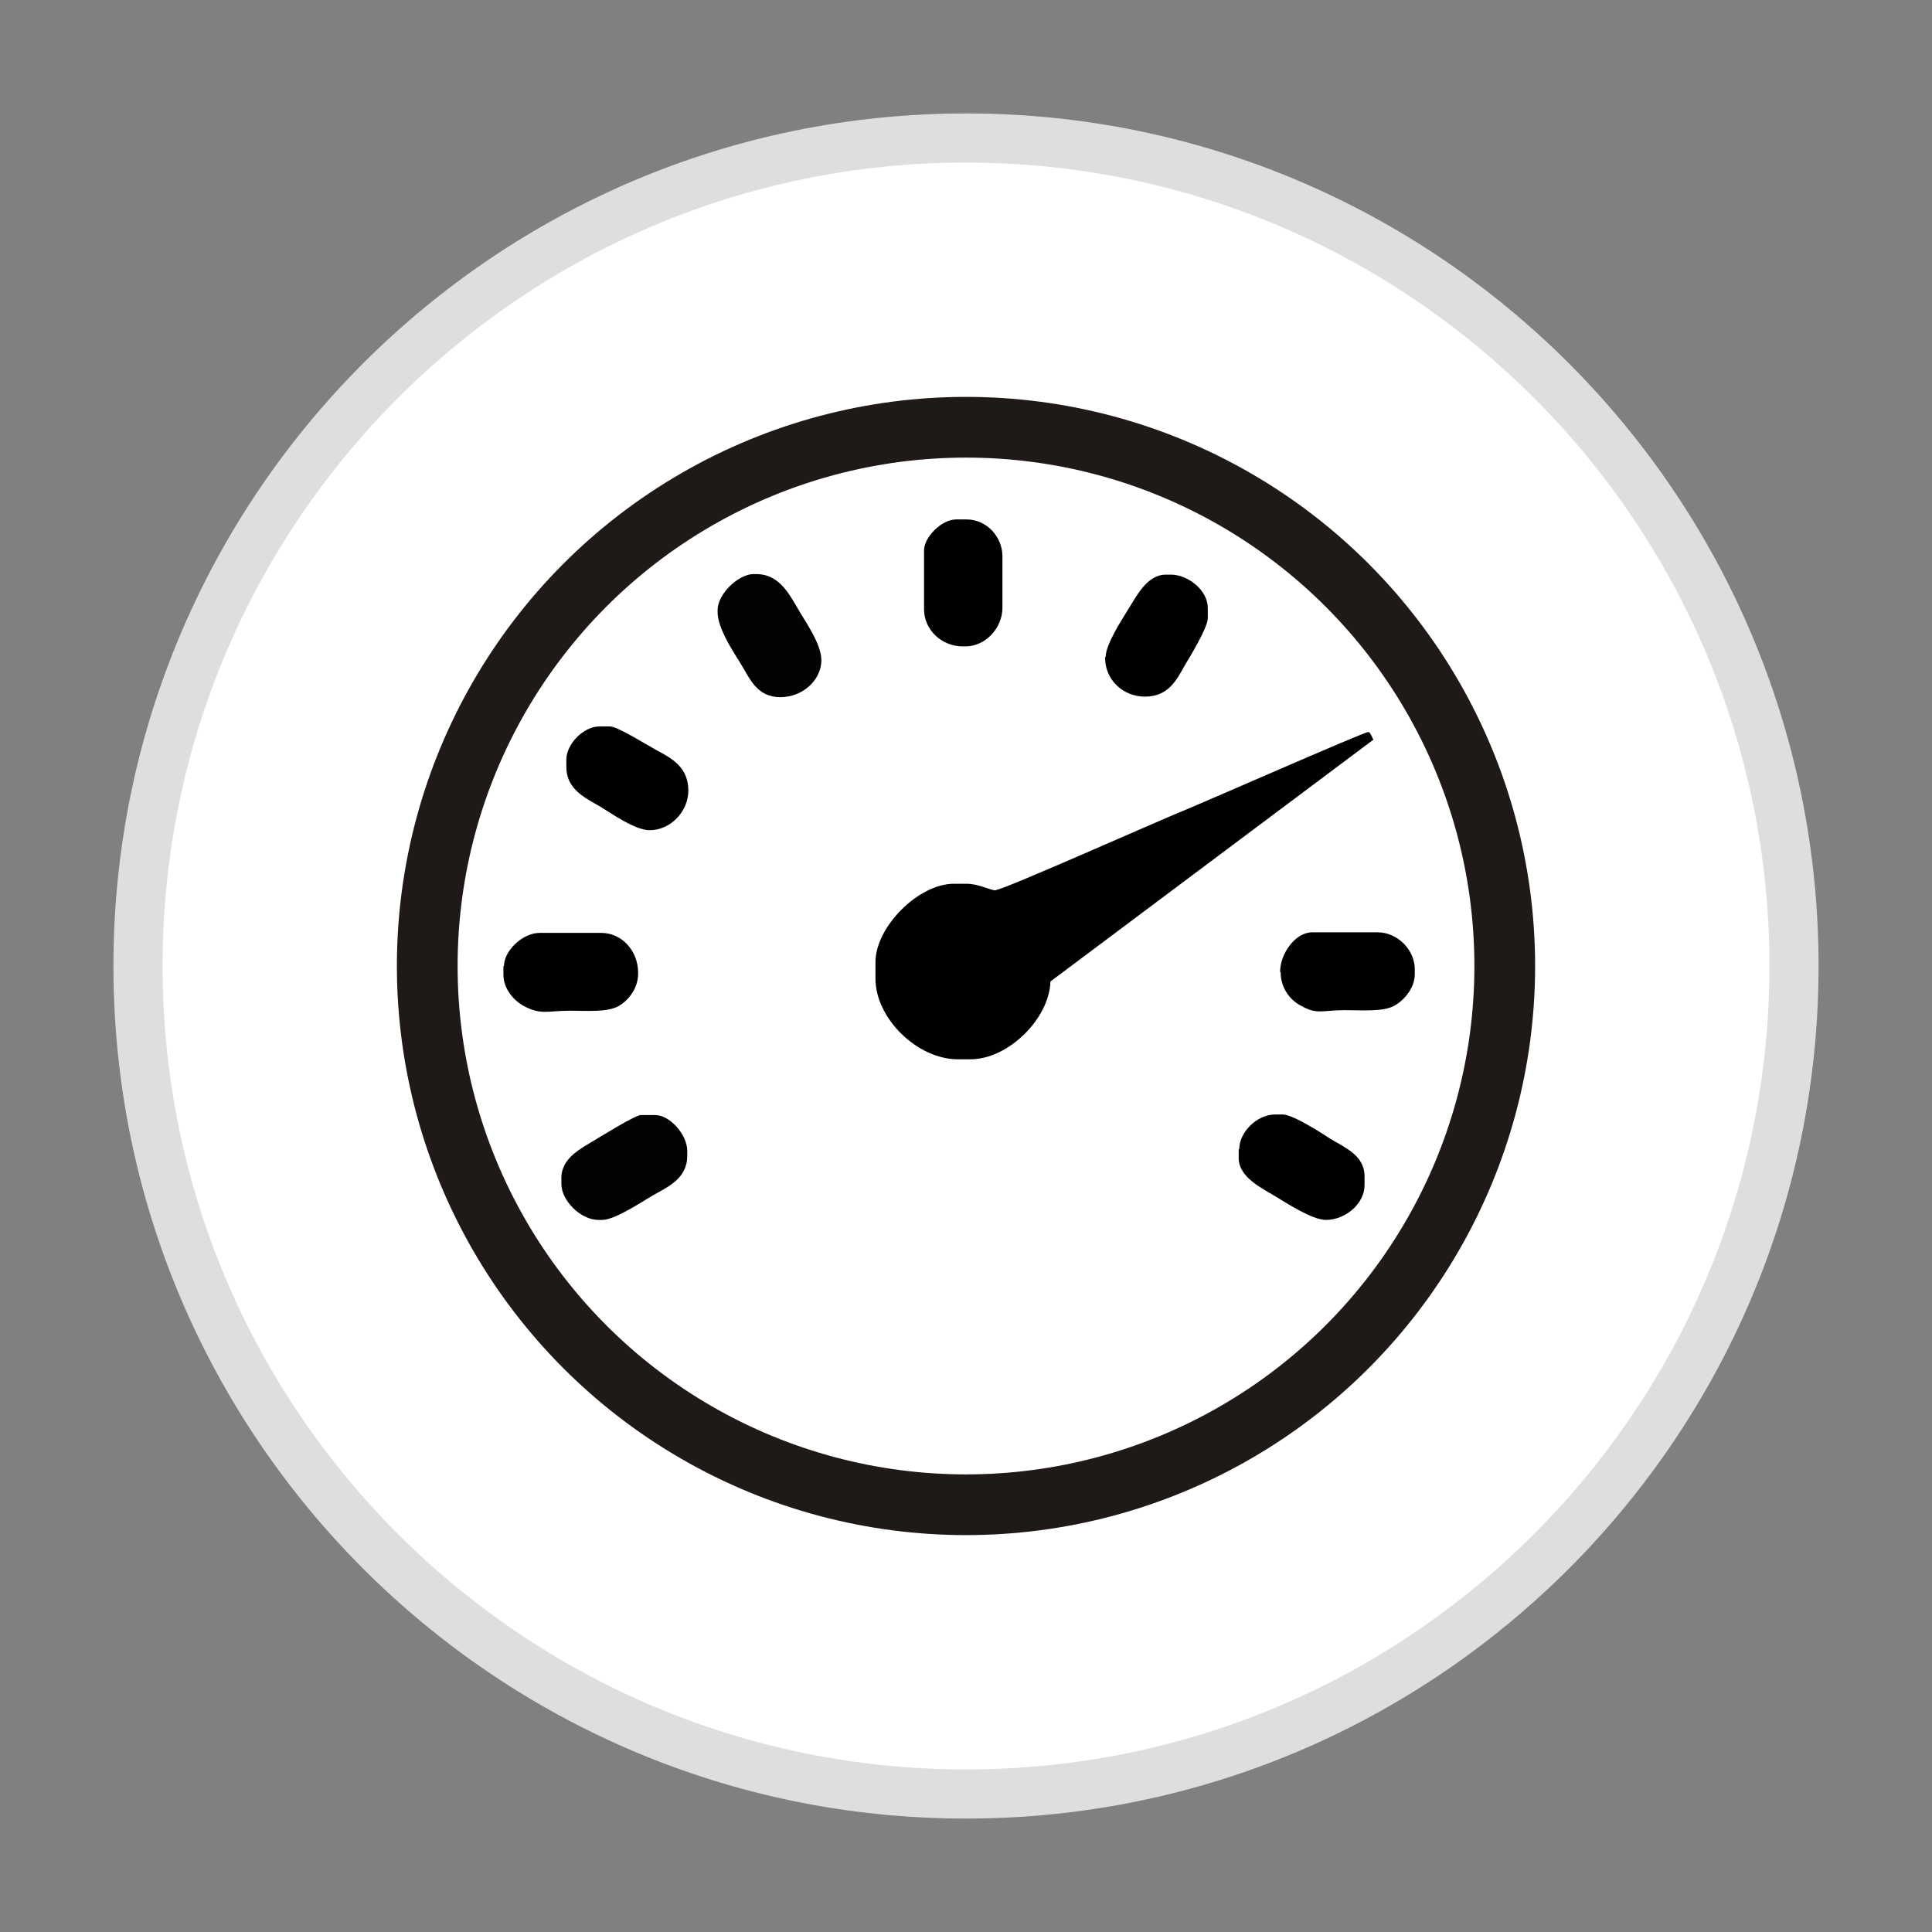 <?xml version="1.0" encoding="UTF-8"?>
<!DOCTYPE svg PUBLIC "-//W3C//DTD SVG 1.1//EN" "http://www.w3.org/Graphics/SVG/1.1/DTD/svg11.dtd">
<!-- Creator: CorelDRAW -->
<svg xmlns="http://www.w3.org/2000/svg" xml:space="preserve" width="3.5in" height="3.5in" style="shape-rendering:geometricPrecision; text-rendering:geometricPrecision; image-rendering:optimizeQuality; fill-rule:evenodd; clip-rule:evenodd"
viewBox="0 0 3.5 3.5"
 xmlns:xlink="http://www.w3.org/1999/xlink">
 <rect x="0" y="0" width="3.5" height="3.5" fill="#808080" stroke="none"/>
 <defs>
  <style type="text/css">
   <![CDATA[
    .str0 {stroke:#DEDEDD;stroke-width:0.089}
    .str1 {stroke:#1F1A17;stroke-width:0.11}
    .fil1 {fill:none}
    .fil0 {fill:white}
    .fil2 {fill:#010101}
    .fil3 {fill:#030303}
   ]]>
  </style>
 </defs>
 <g id="Layer_x0020_1">
  <g id="_110052232">
   <path id="_109891552" class="fil0 str0" d="M1.75 0.25c0.828,0 1.5,0.672 1.5,1.5 0,0.828 -0.672,1.5 -1.5,1.5 -0.828,0 -1.5,-0.672 -1.5,-1.5 0,-0.828 0.672,-1.5 1.5,-1.5z"/>
   <g>
    <circle id="_44577888" class="fil1 str1" cx="1.75" cy="1.75" r="0.976"/>
    <path id="_44578008" class="fil2" d="M1.674 0.997l0 0.107c0,0.037 0.032,0.067 0.07,0.067l0.005 0c0.036,0 0.067,-0.033 0.067,-0.07l0 -0.093c0,-0.036 -0.029,-0.067 -0.065,-0.067l-0.019 0c-0.026,0 -0.058,0.032 -0.058,0.056z"/>
    <path id="_44577528" class="fil3" d="M1.3 1.104l0 0.005c0,0.029 0.028,0.071 0.041,0.092 0.017,0.027 0.029,0.062 0.073,0.062 0.04,0 0.074,-0.031 0.074,-0.067 0,-0.03 -0.03,-0.071 -0.043,-0.094 -0.016,-0.027 -0.034,-0.062 -0.075,-0.062l-0.005 0c-0.027,0 -0.065,0.036 -0.065,0.065z"/>
    <path id="_44577648" class="fil2" d="M2.002 1.19l0 0.002c0,0.039 0.032,0.07 0.072,0.07 0.042,0 0.057,-0.029 0.072,-0.056 0.009,-0.015 0.042,-0.069 0.042,-0.086l0 -0.019c0,-0.031 -0.035,-0.06 -0.067,-0.06l-0.009 0c-0.034,0 -0.053,0.039 -0.067,0.061 -0.011,0.018 -0.042,0.065 -0.042,0.088z"/>
    <path id="_44577576" class="fil2" d="M1.026 1.376l0 0.014c0,0.04 0.035,0.056 0.061,0.071 0.02,0.012 0.063,0.043 0.09,0.043 0.037,0 0.07,-0.033 0.07,-0.072 0,-0.041 -0.029,-0.058 -0.056,-0.072 -0.015,-0.008 -0.072,-0.044 -0.086,-0.044l-0.019 0c-0.029,0 -0.06,0.032 -0.06,0.06z"/>
    <path id="_109537848" class="fil2" d="M0.912 1.75l0 0.016c0,0.026 0.02,0.048 0.038,0.057 0.03,0.016 0.043,0.008 0.083,0.008 0.032,0 0.066,0.003 0.087,-0.008 0.018,-0.01 0.036,-0.032 0.036,-0.059l0 -0.002c0,-0.039 -0.029,-0.072 -0.067,-0.072l-0.109 0 -0.002 0c-0.032,0 -0.065,0.033 -0.065,0.06z"/>
    <path id="_109537824" class="fil2" d="M2.32 1.761c0,0.029 0.017,0.05 0.035,0.06 0.031,0.018 0.04,0.009 0.081,0.009 0.032,3.93701e-006 0.067,0.003 0.088,-0.007 0.018,-0.009 0.039,-0.032 0.039,-0.058l0 -0.009c0,-0.036 -0.032,-0.067 -0.067,-0.067l-0.119 0c-0.03,0 -0.058,0.038 -0.058,0.072z"/>
    <path id="_109538016" class="fil2" d="M1.804 1.613c-0.01,0 -0.031,-0.012 -0.053,-0.012l-0.023 0c-0.064,0 -0.142,0.078 -0.142,0.142l0 0.03c0,0.072 0.076,0.146 0.149,0.146l0.023 0c0.069,0 0.143,-0.074 0.145,-0.141l0.585 -0.438c-0.002,-0.004 -0.006,-0.014 -0.009,-0.014 -0.008,0 -0.299,0.128 -0.336,0.143 -0.04,0.016 -0.325,0.143 -0.338,0.143l0 -3.93701e-006z"/>
    <path id="_109537728" class="fil3" d="M1.017 2.133l0 0.012c0,0.03 0.035,0.065 0.067,0.065l0.007 0c0.023,0 0.072,-0.033 0.091,-0.044 0.026,-0.015 0.063,-0.03 0.063,-0.072l0 -0.009c0,-0.03 -0.032,-0.065 -0.058,-0.065l-0.026 0c-0.01,0 -0.071,0.038 -0.083,0.045 -0.024,0.015 -0.061,0.032 -0.061,0.069z"/>
    <path id="_110051680" class="fil2" d="M2.244 2.082l0 0.016c0,0.035 0.043,0.055 0.066,0.069 0.02,0.012 0.067,0.043 0.092,0.043 0.035,0 0.07,-0.029 0.07,-0.063l0 -0.016c0,-0.039 -0.038,-0.053 -0.062,-0.068 -0.015,-0.01 -0.068,-0.044 -0.086,-0.044l-0.014 0c-0.033,0 -0.065,0.032 -0.065,0.063z"/>
   </g>
  </g>
 </g>
</svg>
